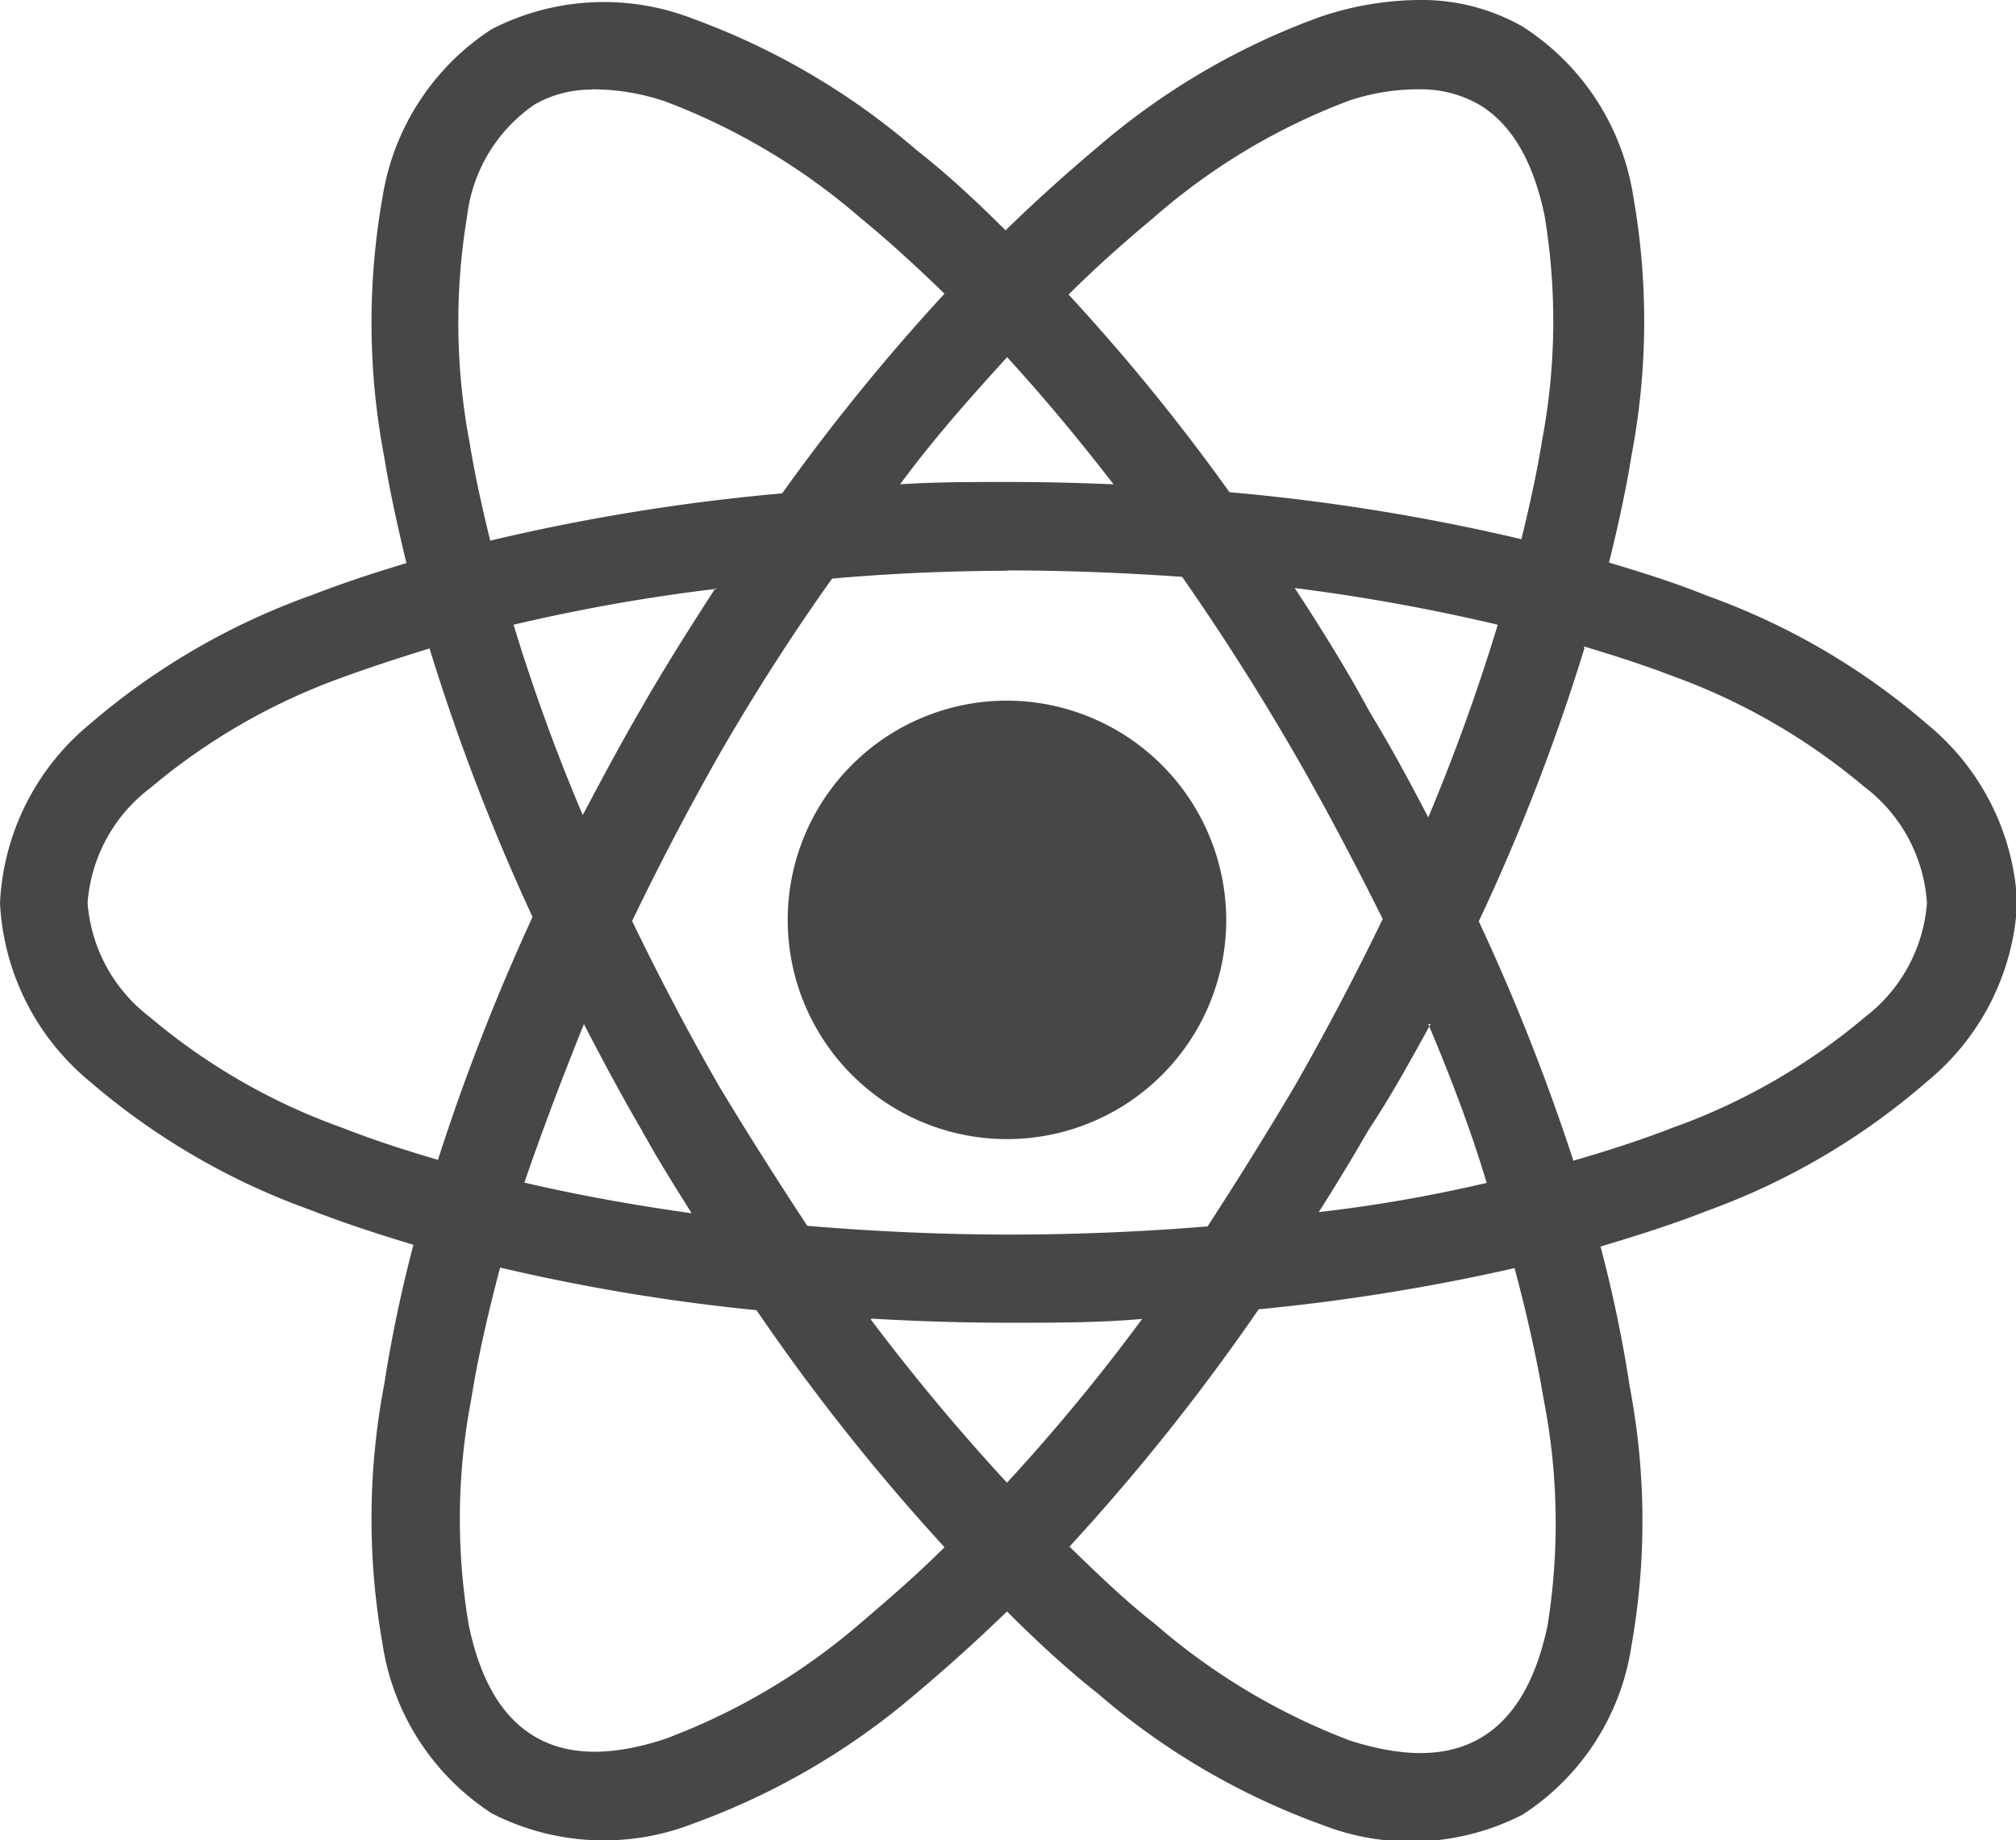 <svg xmlns="http://www.w3.org/2000/svg" viewBox="0 0 69.05 63.04"><defs><style>.cls-1{fill:#474747;fill-rule:evenodd;}</style></defs><title>react</title><g id="Layer_2" data-name="Layer 2"><g id="Layer_1-2" data-name="Layer 1"><path class="cls-1" d="M48.86,0a10.81,10.81,0,0,0-3.62.57,24.4,24.4,0,0,0-7.67,4.49c-1,.84-2.08,1.81-3.13,2.83-1-1-2-1.93-3.06-2.76A24.63,24.63,0,0,0,23.73.64,8.41,8.41,0,0,0,16.84,1,8.42,8.42,0,0,0,13.1,6.77a24.55,24.55,0,0,0,.06,8.88c.19,1.17.46,2.39.76,3.64-1.14.34-2.25.71-3.28,1.11a24,24,0,0,0-7.56,4.4A8.46,8.46,0,0,0,0,30.93a8.47,8.47,0,0,0,3.08,6.12,24,24,0,0,0,7.56,4.4c1.1.43,2.29.82,3.52,1.19a47.54,47.54,0,0,0-1,4.78,24.55,24.55,0,0,0-.06,8.88,8.41,8.41,0,0,0,3.75,5.82,8.42,8.42,0,0,0,6.91.34A24.59,24.59,0,0,0,31.39,58c1-.84,2.06-1.79,3.1-2.8,1,1,2.08,2,3.11,2.81a24.47,24.47,0,0,0,7.66,4.49,8.37,8.37,0,0,0,6.89-.34,8.36,8.36,0,0,0,3.73-5.79,24.49,24.49,0,0,0-.06-8.87,45.37,45.37,0,0,0-1-4.8c1.27-.38,2.5-.77,3.64-1.22A23.8,23.8,0,0,0,66,37.05a8.45,8.45,0,0,0,3.09-6.12A8.43,8.43,0,0,0,66,24.8a23.8,23.8,0,0,0-7.55-4.4c-1-.41-2.17-.78-3.34-1.13.31-1.25.58-2.48.77-3.66a24.6,24.6,0,0,0,.06-8.89A8.44,8.44,0,0,0,52.15.91,7,7,0,0,0,48.86,0Zm-.14,3.06a4,4,0,0,1,1.9.5c1.07.62,1.86,1.82,2.28,3.81a22,22,0,0,1-.09,7.76c-.17,1.06-.42,2.19-.7,3.34a70.46,70.46,0,0,0-10-1.61,69.59,69.59,0,0,0-5.51-6.77c1-1,2-1.87,2.92-2.64a21.8,21.8,0,0,1,6.68-4A7.46,7.46,0,0,1,48.72,3.06Zm-28.47,0a7.73,7.73,0,0,1,2.55.42,22.21,22.21,0,0,1,6.69,4c.93.76,1.89,1.64,2.86,2.58a71.28,71.28,0,0,0-5.56,6.84,69.69,69.69,0,0,0-10,1.62c-.28-1.15-.53-2.27-.7-3.33A22.1,22.1,0,0,1,16,7.4a5.39,5.39,0,0,1,2.31-3.82A3.87,3.87,0,0,1,20.25,3.07Zm14.24,9.17q1.83,2,3.65,4.36c-1.19-.05-2.39-.08-3.62-.08s-2.48,0-3.69.08C32,15,33.27,13.58,34.49,12.24Zm0,7.31c2,0,4,.08,6,.22,1.33,1.91,2.63,3.94,3.87,6.09,1.09,1.89,2.07,3.77,3,5.63-.91,1.88-1.91,3.79-3,5.7-1,1.69-2,3.29-3,4.83-2.19.18-4.45.28-6.78.28s-4.69-.11-6.93-.3c-1-1.52-2-3.09-3-4.75-1.1-1.91-2.09-3.81-3-5.69.91-1.89,1.91-3.81,3-5.73,1.23-2.13,2.53-4.15,3.85-6Q31.43,19.56,34.52,19.55Zm9.83.6A66,66,0,0,1,51.3,21.4,68.53,68.53,0,0,1,48.92,28c-.62-1.19-1.27-2.4-2-3.6C46.11,22.9,45.24,21.51,44.35,20.15Zm-19.81,0c-.87,1.34-1.73,2.7-2.55,4.13-.71,1.22-1.36,2.44-2,3.65a65.18,65.18,0,0,1-2.37-6.52A62.29,62.29,0,0,1,24.54,20.17Zm29.73,2c1.07.32,2.09.65,3,1a21.57,21.57,0,0,1,6.6,3.8A5.43,5.43,0,0,1,66,30.93a5.43,5.43,0,0,1-2.11,3.9,21.37,21.37,0,0,1-6.6,3.8c-1.05.41-2.2.78-3.4,1.13a72.79,72.79,0,0,0-3.24-8.2A70.76,70.76,0,0,0,54.27,22.2Zm-39.55,0a73,73,0,0,0,3.55,9.27A74.31,74.31,0,0,0,15,39.73c-1.16-.34-2.27-.7-3.28-1.1a21.25,21.25,0,0,1-6.6-3.8A5.43,5.43,0,0,1,3,30.93,5.43,5.43,0,0,1,5.14,27a21.45,21.45,0,0,1,6.6-3.8C12.67,22.86,13.68,22.53,14.72,22.21ZM34.52,24A7.51,7.51,0,1,0,42,31.54,7.53,7.53,0,0,0,34.52,24ZM20,35.08c.63,1.22,1.29,2.45,2,3.67.55,1,1.12,1.9,1.69,2.81-2-.28-3.93-.63-5.73-1.05C18.56,38.76,19.25,36.94,20,35.08Zm28.92,0c.79,1.87,1.48,3.69,2,5.44-1.8.42-3.73.77-5.75,1,.59-.93,1.16-1.87,1.72-2.84C47.67,37.51,48.33,36.29,49,35.08ZM17.13,43.42a67.24,67.24,0,0,0,8.78,1.46A72.62,72.62,0,0,0,32.35,53c-1,1-2,1.85-2.9,2.62a22,22,0,0,1-6.68,3.95c-1.92.63-3.36.55-4.43-.07s-1.86-1.82-2.28-3.81a21.77,21.77,0,0,1,.08-7.76C16.37,46.5,16.71,45,17.13,43.42Zm34.74,0c.42,1.57.76,3.08,1,4.5A22.1,22.1,0,0,1,53,55.71c-.43,2-1.22,3.2-2.3,3.83s-2.53.7-4.47.08a22.21,22.21,0,0,1-6.68-4c-1-.78-1.93-1.68-2.92-2.64a73.37,73.37,0,0,0,6.48-8.13A69.81,69.81,0,0,0,51.87,43.44Zm-22,1.75c1.54.09,3.1.14,4.7.14s3.06,0,4.55-.13a66.54,66.54,0,0,1-4.63,5.61A72.68,72.68,0,0,1,29.82,45.19Z"/></g></g></svg>
